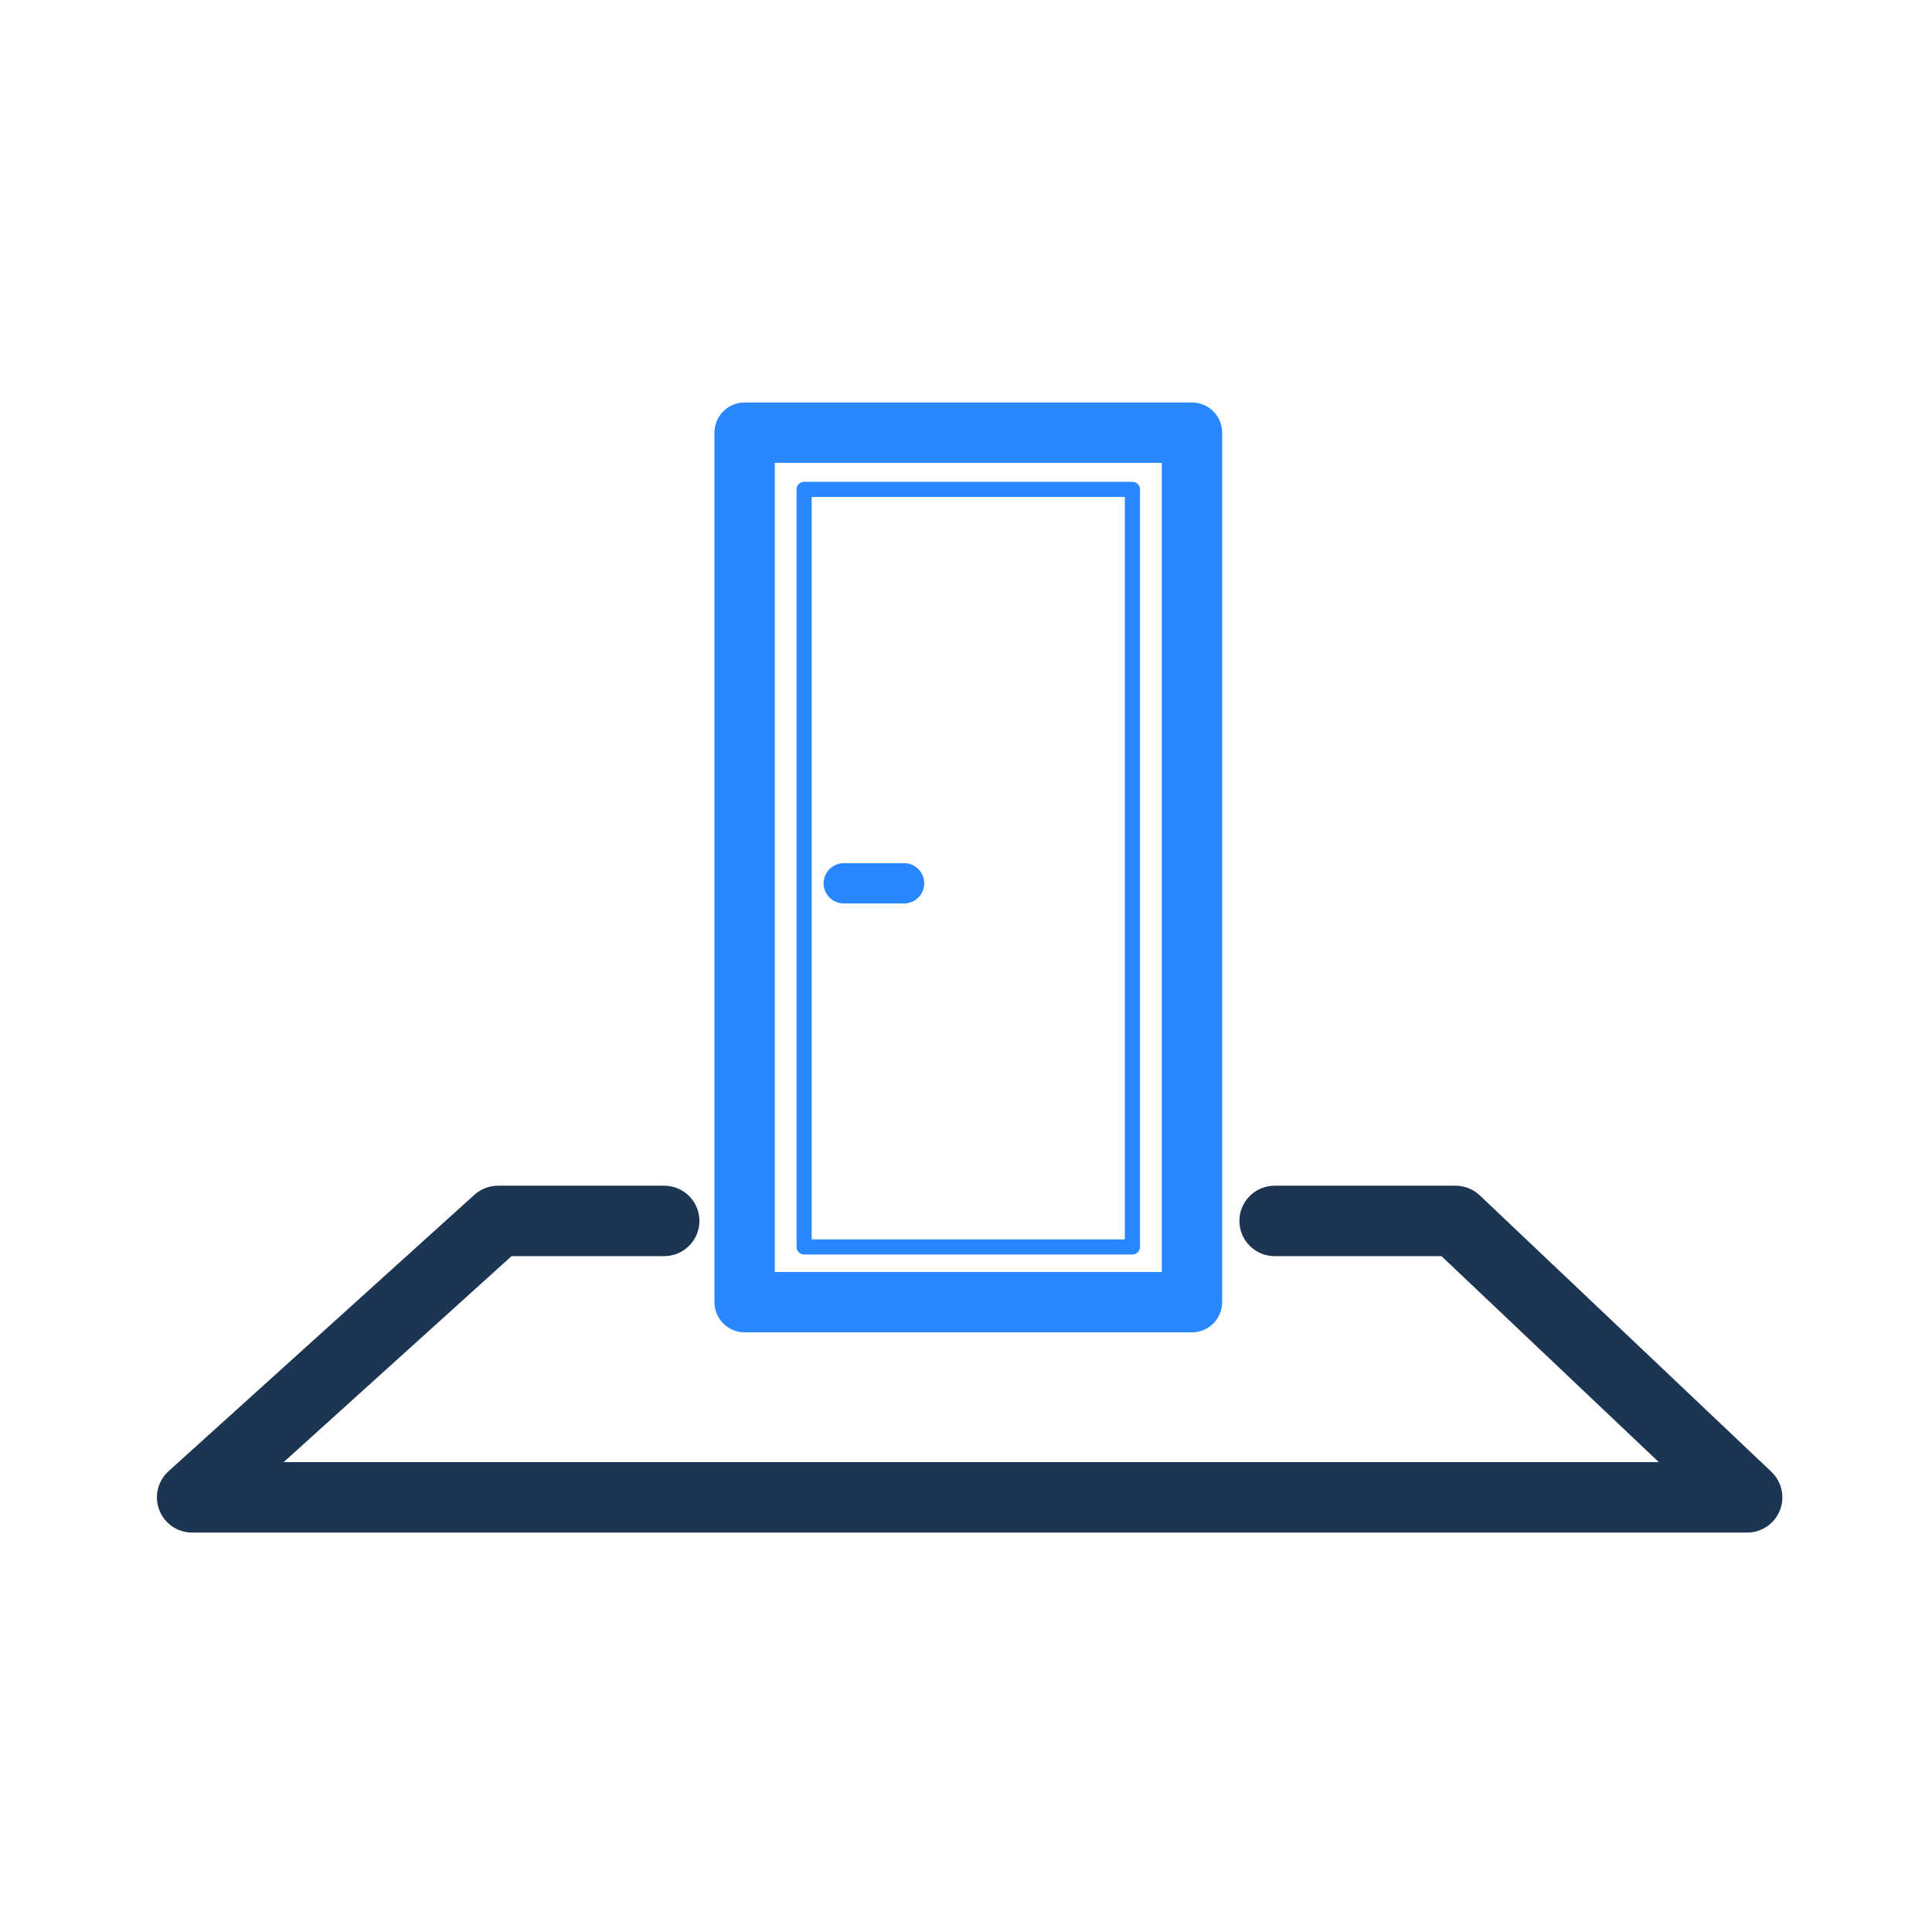 <svg width="96" height="96" viewBox="0 0 96 96" fill="none" xmlns="http://www.w3.org/2000/svg">
<path fill-rule="evenodd" clip-rule="evenodd" d="M23.573 59.369C23.894 59.078 24.312 58.917 24.746 58.917H33.004C33.97 58.917 34.754 59.701 34.754 60.667C34.754 61.634 33.97 62.417 33.004 62.417H25.419L14.094 72.653H82.425L71.627 62.417H63.335C62.368 62.417 61.585 61.634 61.585 60.667C61.585 59.701 62.368 58.917 63.335 58.917H72.325C72.773 58.917 73.204 59.089 73.529 59.397L88.019 73.132C88.539 73.625 88.706 74.385 88.441 75.05C88.175 75.716 87.531 76.153 86.815 76.153H9.547C8.823 76.153 8.174 75.707 7.914 75.031C7.654 74.356 7.837 73.59 8.374 73.104L23.573 59.369Z" fill="#1C3553"/>
<path fill-rule="evenodd" clip-rule="evenodd" d="M35.5 21.5C35.5 20.671 36.172 20 37 20H59.228C60.056 20 60.728 20.671 60.728 21.5V64.704C60.728 65.533 60.056 66.204 59.228 66.204H37C36.172 66.204 35.5 65.533 35.5 64.704V21.5ZM38.5 23V63.204H57.728V23H38.5Z" fill="#2988FF"/>
<path fill-rule="evenodd" clip-rule="evenodd" d="M40.925 43.891C40.925 43.339 41.373 42.891 41.925 42.891H44.925C45.477 42.891 45.925 43.339 45.925 43.891C45.925 44.444 45.477 44.891 44.925 44.891H41.925C41.373 44.891 40.925 44.444 40.925 43.891Z" fill="#2988FF"/>
<path fill-rule="evenodd" clip-rule="evenodd" d="M39.58 24.317C39.58 24.11 39.749 23.941 39.957 23.941H56.27C56.477 23.941 56.646 24.11 56.646 24.317V61.96C56.646 62.168 56.477 62.337 56.27 62.337H39.957C39.749 62.337 39.58 62.168 39.58 61.96V24.317ZM40.333 24.694V61.584H55.893V24.694H40.333Z" fill="#2988FF"/>
</svg>
